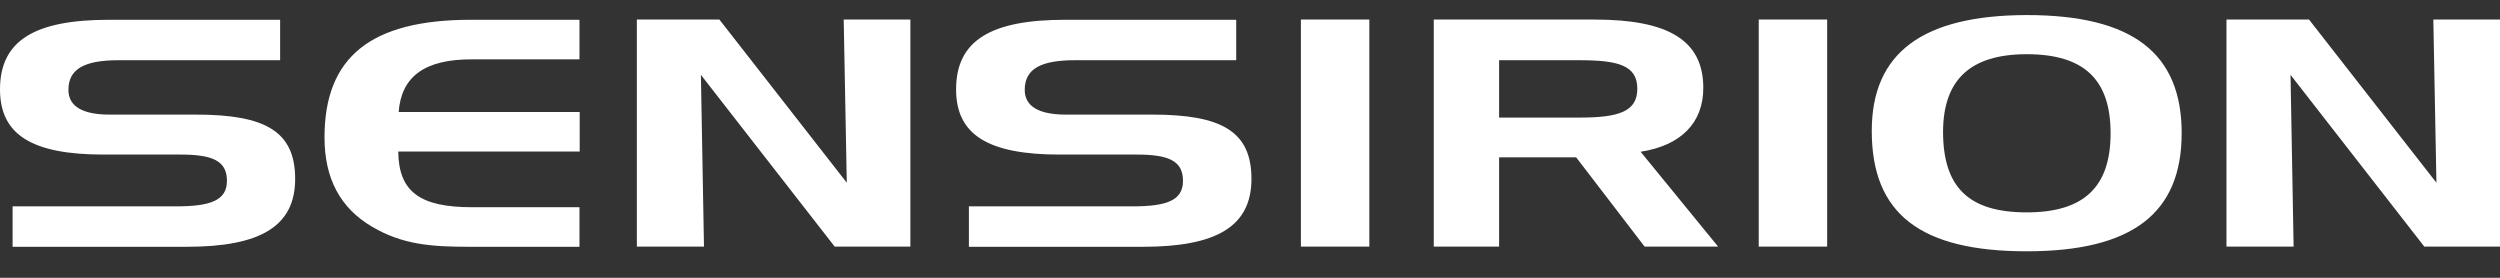 <svg width="81" height="9" viewBox="0 0 81 9" fill="none" xmlns="http://www.w3.org/2000/svg">
<rect x="0" y="0" width="81" height="9" fill="#333333" stroke="none"/>
<path d="M3.841 1.951C2.732 1.951 2.217 2.236 2.217 2.912C2.217 3.441 2.668 3.713 3.548 3.713H6.351C8.597 3.713 9.563 4.256 9.563 5.795C9.563 7.341 8.425 7.996 6.044 7.996H0.408V6.686H5.707C6.83 6.686 7.353 6.491 7.353 5.858C7.353 5.203 6.873 5.008 5.851 5.008H3.354C1.051 5.008 0 4.374 0 2.898C0 1.303 1.137 0.641 3.533 0.641H9.076V1.951H3.841ZM12.917 3.629H18.782V4.91H12.903C12.917 6.234 13.632 6.714 15.299 6.714H18.775V7.996H15.199C13.976 7.996 13.039 7.926 12.059 7.348C11.022 6.742 10.514 5.781 10.514 4.451C10.514 1.846 12.016 0.641 15.256 0.641H18.775V1.923H15.299C13.768 1.916 13.003 2.473 12.917 3.629ZM23.309 0.634L27.436 5.92L27.336 0.634H29.496V7.989H27.043L22.709 2.424L22.809 7.989H20.634V0.634H23.309ZM34.825 1.951C33.716 1.951 33.201 2.236 33.201 2.912C33.201 3.441 33.652 3.713 34.531 3.713H37.335C39.581 3.713 40.547 4.256 40.547 5.795C40.547 7.341 39.409 7.996 37.028 7.996H31.392V6.686H36.691C37.814 6.686 38.329 6.491 38.329 5.858C38.329 5.203 37.85 5.008 36.827 5.008H34.331C32.028 5.008 30.977 4.374 30.977 2.898C30.977 1.303 32.114 0.641 34.51 0.641H40.053V1.951H34.825ZM42.149 7.996V0.634H44.366V7.989H42.149V7.996ZM51.168 1.951C52.434 1.951 53.049 2.118 53.049 2.877C53.049 3.622 52.434 3.81 51.168 3.81H48.571V1.951H51.168ZM46.454 0.634V7.989H48.571V5.098H51.068L53.285 7.989H55.666L53.156 4.917C54.458 4.715 55.187 3.984 55.187 2.849C55.187 1.303 54.05 0.634 51.668 0.634H46.454ZM56.983 7.996V0.634H59.2V7.989H56.983V7.996ZM65.665 1.756C67.532 1.756 68.383 2.584 68.383 4.318C68.383 6.053 67.525 6.881 65.665 6.881C63.77 6.881 62.955 6.053 62.955 4.263C62.962 2.584 63.841 1.756 65.665 1.756ZM60.645 4.242C60.645 6.916 62.204 8.142 65.665 8.142C69.091 8.142 70.686 6.909 70.686 4.312C70.686 1.714 69.084 0.488 65.665 0.488C62.289 0.495 60.645 1.714 60.645 4.242ZM74.813 0.634L78.94 5.92L78.84 0.634H81V7.989H78.547L74.213 2.424L74.313 7.989H72.138V0.634H74.813Z" fill="white"/>
</svg>
